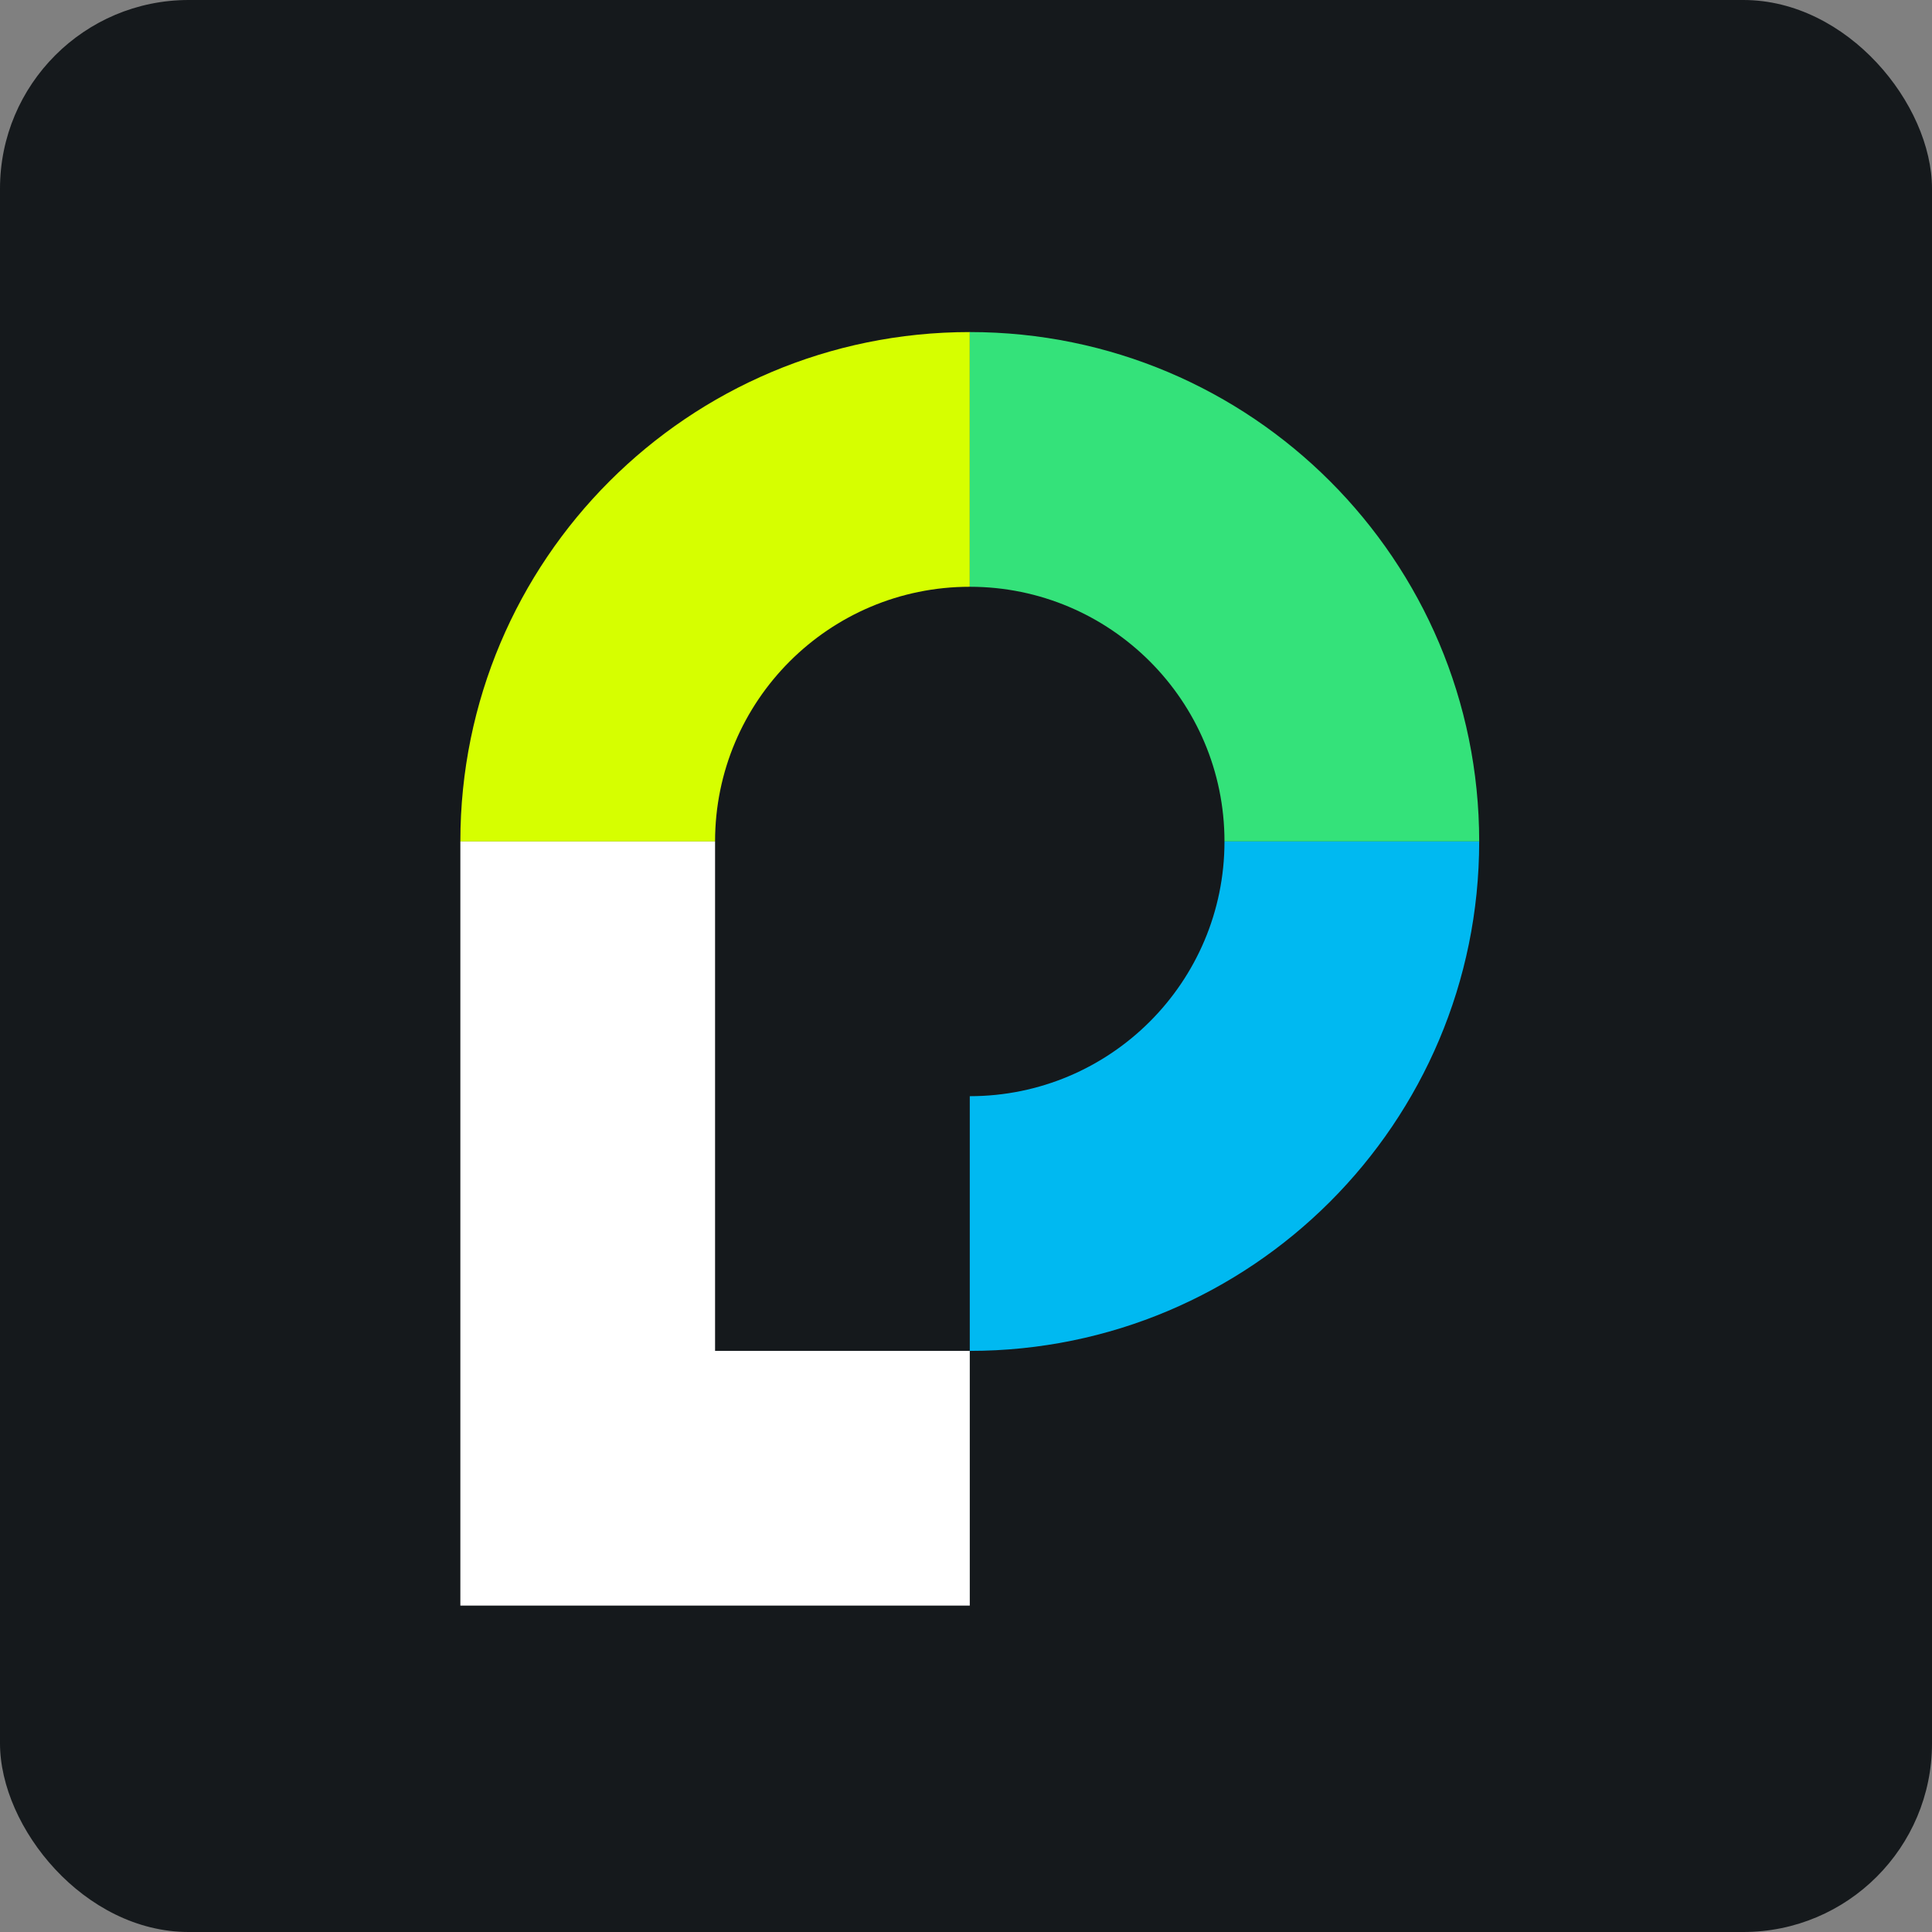 <svg width="256" height="256" title="Passport.js" viewBox="0 0 256 256" fill="none" xmlns="http://www.w3.org/2000/svg" id="passportjs">
<rect x="0" y="0" width="256" height="256" fill="#808080" stroke="none"/>
<style>
#passportjs {
    rect {fill: #15191C}

    @media (prefers-color-scheme: light) {
        rect {fill: #F4F2ED}
    }
}
</style>
<rect width="256" height="256" rx="25" fill="#15191C"/>
<path fill-rule="evenodd" clip-rule="evenodd" d="M128.5 44C91.206 44 61 74.206 61 111.5H94.75C94.75 92.87 109.87 77.75 128.5 77.75V44Z" fill="#D6FF00"/>
<path fill-rule="evenodd" clip-rule="evenodd" d="M196 111.5C196 74.206 165.794 44 128.5 44V77.75C147.13 77.75 162.25 92.87 162.25 111.5H196Z" fill="#34E27A"/>
<path fill-rule="evenodd" clip-rule="evenodd" d="M128.5 179C165.794 179 196 148.794 196 111.5H162.25C162.25 130.13 147.13 145.25 128.5 145.25V179Z" fill="#00B9F1"/>
<path fill-rule="evenodd" clip-rule="evenodd" d="M94.75 179V111.5H61V212.75H128.5V179H94.75Z" fill="white"/>
</svg>